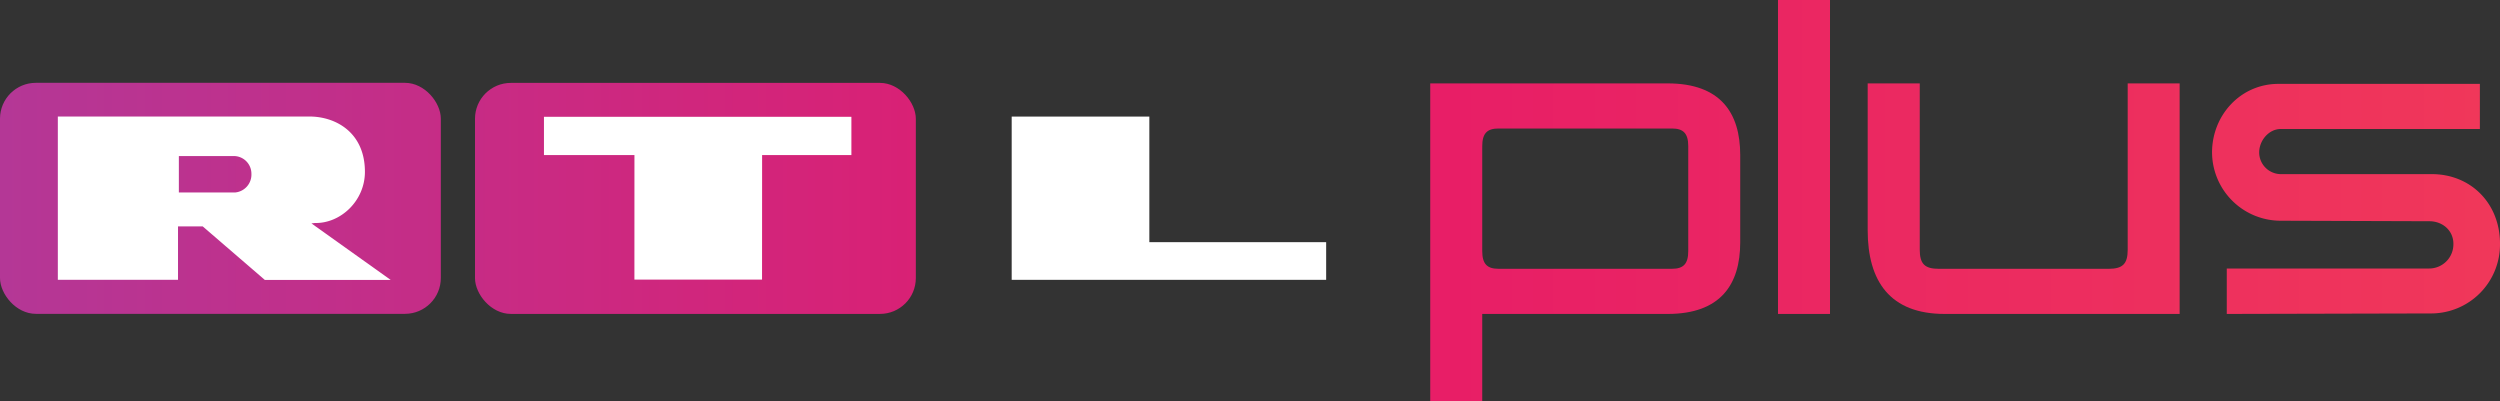 <svg id="RTL_PLUS_LOGO" data-name="RTL PLUS LOGO" xmlns="http://www.w3.org/2000/svg" xmlns:xlink="http://www.w3.org/1999/xlink" viewBox="0 0 708.1 113.65"><rect x="0" y="0" width="708.1" height="113.65" fill="#333333" stroke="none"/><defs><style>.cls-1{fill:url(#New_Gradient_Swatch_2);}.cls-2{fill:url(#New_Gradient_Swatch_2-2);}.cls-3{fill:url(#New_Gradient_Swatch_2-4);}.cls-4{fill:url(#New_Gradient_Swatch_2-5);}.cls-5{fill:url(#New_Gradient_Swatch_2-6);}.cls-6{fill:url(#New_Gradient_Swatch_2-7);}.cls-7{fill:#fff;}</style><linearGradient id="New_Gradient_Swatch_2" y1="56.18" x2="704.14" y2="56.18" gradientUnits="userSpaceOnUse"><stop offset="0" stop-color="#b43796"/><stop offset="0.5" stop-color="#e61969"/><stop offset="1" stop-color="#f0375a"/></linearGradient><linearGradient id="New_Gradient_Swatch_2-2" x1="-0.07" y1="56.2" x2="704.06" y2="56.2" xlink:href="#New_Gradient_Swatch_2"/><linearGradient id="New_Gradient_Swatch_2-4" x1="-0.07" y1="68.63" x2="704.06" y2="68.63" xlink:href="#New_Gradient_Swatch_2"/><linearGradient id="New_Gradient_Swatch_2-5" x1="-0.07" y1="44.46" x2="704.06" y2="44.46" xlink:href="#New_Gradient_Swatch_2"/><linearGradient id="New_Gradient_Swatch_2-6" x1="-0.07" y1="56.27" x2="704.06" y2="56.27" xlink:href="#New_Gradient_Swatch_2"/><linearGradient id="New_Gradient_Swatch_2-7" x1="-0.07" y1="56.34" x2="704.06" y2="56.34" xlink:href="#New_Gradient_Swatch_2"/></defs><title>RTLplus_Logo_color_gradient_RGB</title><rect class="cls-1" y="23.46" width="124.86" height="65.43" rx="10.15" ry="10.15"/><rect class="cls-2" x="134.54" y="23.48" width="124.86" height="65.43" rx="10.15" ry="10.15"/><rect class="cls-2" x="268.65" y="23.48" width="124.86" height="65.43" rx="10.15" ry="10.15"/><path class="cls-3" d="M472.34,23.62H405.1v90h14.73V88.92h52.51c15,0,20.56-8.34,20.56-20.29V43.9C492.9,32,487.35,23.62,472.34,23.62Zm5.84,47.51c0,3.62-1.39,5-4.59,5H424.41c-3.2,0-4.58-1.39-4.58-5V41.4c0-3.61,1.38-5,4.58-5h49.18c3.2,0,4.59,1.39,4.59,5Z"/><rect class="cls-4" x="503.6" width="14.73" height="88.92"/><path class="cls-5" d="M602.65,38.62v32.1c0,4-1.39,5.42-5.41,5.42H549.16c-4,0-5.41-1.39-5.41-5.42V23.62H529V65.16c0,14.59,6.39,23.76,21.81,23.76h66.55V23.62H602.65Z"/><path class="cls-6" d="M688.79,49.32H646a6.17,6.17,0,0,1-6.11-6.11c0-3.48,2.78-6.67,6.11-6.67H702.4V23.76H645.3c-10.56,0-18.76,8.75-18.76,19.45a19.45,19.45,0,0,0,19.32,19.31l42.23.14c3.75,0,6.81,2.64,6.81,6.39a6.86,6.86,0,0,1-6.81,7H630.71V88.92l57.8-.14A19.52,19.52,0,0,0,708.1,69.05C708.1,57.52,699.76,49.32,688.79,49.32Z"/><path class="cls-7" d="M89.2,63.16c7.23.17,14.17-6.25,14.16-14.5,0-11.1-8.22-15.66-15.73-15.66H16.38l0,46.26H50.42V64.13l7,0L75,79.28h35.65l-22.44-16ZM66.66,54.51h-16l0-10.31,15.64,0a5,5,0,0,1,4.91,5A5.08,5.08,0,0,1,66.66,54.51Z"/><polygon class="cls-7" points="325.54 33.02 286.55 33.02 286.55 79.26 375.62 79.26 375.62 68.59 325.54 68.59 325.54 33.02"/><polygon class="cls-7" points="154.07 43.92 179.7 43.92 179.69 79.2 215.84 79.2 215.86 43.92 241.15 43.92 241.15 33.08 154.07 33.08 154.07 43.92"/></svg>